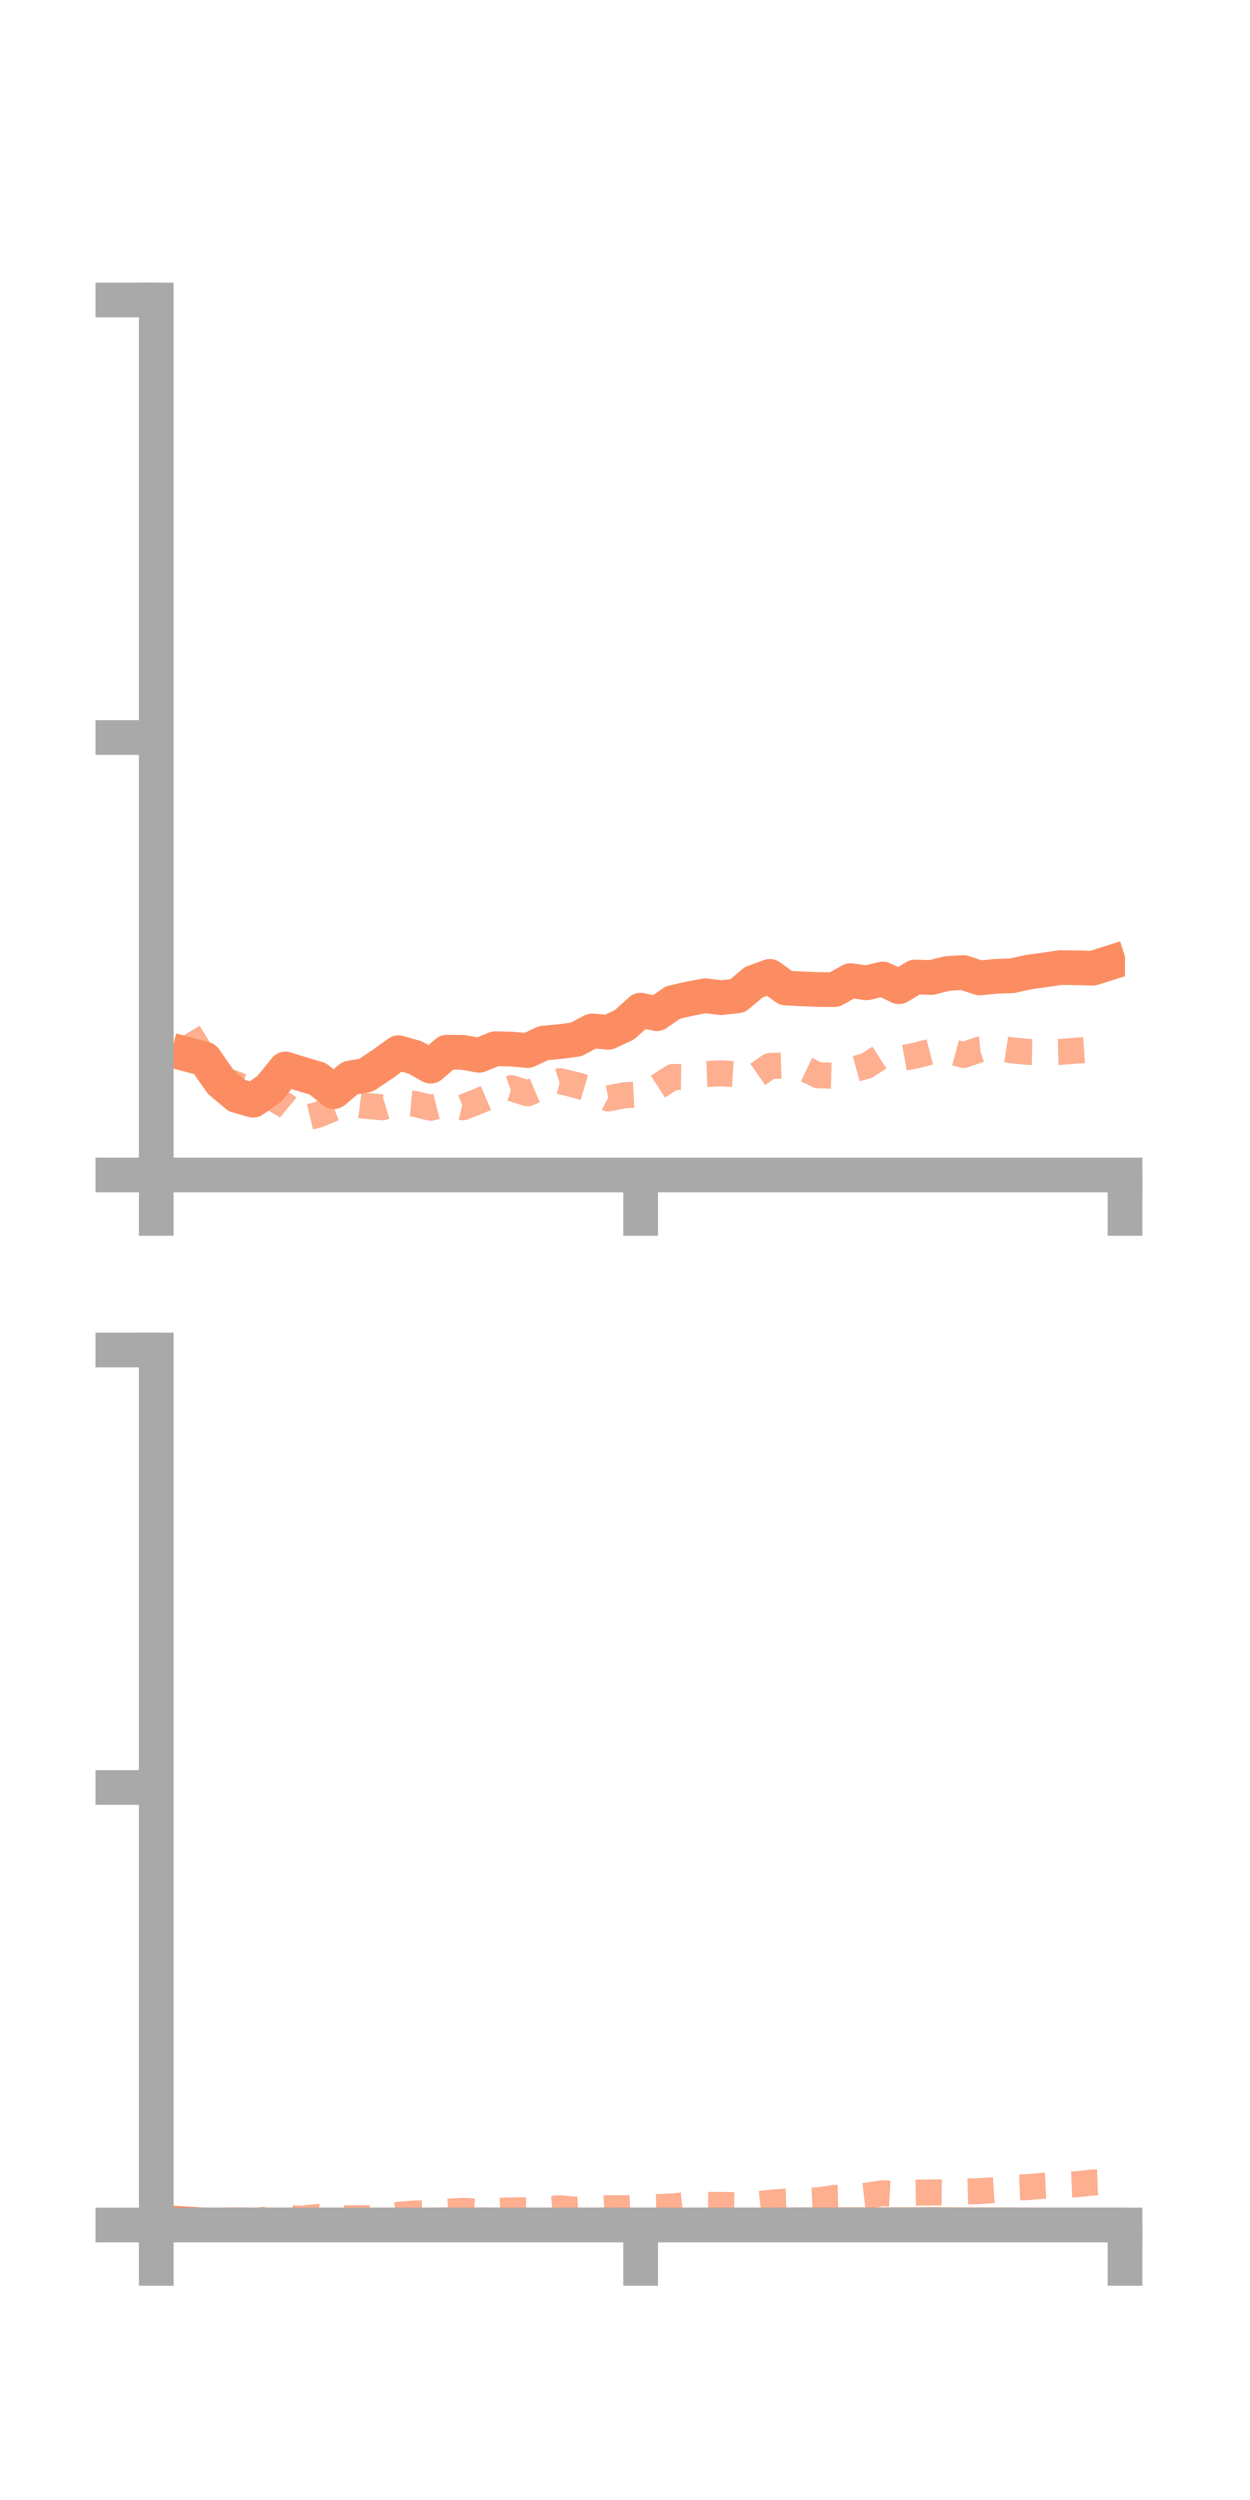 <?xml version="1.0" encoding="utf-8" standalone="no"?>
<!DOCTYPE svg PUBLIC "-//W3C//DTD SVG 1.1//EN"
  "http://www.w3.org/Graphics/SVG/1.1/DTD/svg11.dtd">
<!-- Created with matplotlib (https://matplotlib.org/) -->
<svg height="144pt" version="1.1" viewBox="0 0 72 144" width="72pt" xmlns="http://www.w3.org/2000/svg" xmlns:xlink="http://www.w3.org/1999/xlink">
 <defs>
  <style type="text/css">*{stroke-linecap:butt;stroke-linejoin:round;}</style>
 </defs>
 <g id="figure_1">
  <g id="patch_1">
   <path d="M 0 144 
L 72 144 
L 72 0 
L 0 0 
z
" style="fill:none;"/>
  </g>
  <g id="axes_1">
   <g id="patch_2">
    <path d="M 9 67.68 
L 64.8 67.68 
L 64.8 17.28 
L 9 17.28 
z
" style="fill:none;"/>
   </g>
   <g id="matplotlib.axis_1">
    <g id="xtick_1">
     <g id="line2d_1">
      <defs>
       <path d="M 0 0 
L 0 3.5 
" id="m839b88faf5" style="stroke:#a9a9a9;stroke-width:2;"/>
      </defs>
      <g>
       <use style="fill:#a9a9a9;stroke:#a9a9a9;stroke-width:2;" x="9" xlink:href="#m839b88faf5" y="67.68"/>
      </g>
     </g>
    </g>
    <g id="xtick_2">
     <g id="line2d_2">
      <g>
       <use style="fill:#a9a9a9;stroke:#a9a9a9;stroke-width:2;" x="36.9" xlink:href="#m839b88faf5" y="67.68"/>
      </g>
     </g>
    </g>
    <g id="xtick_3">
     <g id="line2d_3">
      <g>
       <use style="fill:#a9a9a9;stroke:#a9a9a9;stroke-width:2;" x="64.8" xlink:href="#m839b88faf5" y="67.68"/>
      </g>
     </g>
    </g>
   </g>
   <g id="matplotlib.axis_2">
    <g id="ytick_1">
     <g id="line2d_4">
      <defs>
       <path d="M 0 0 
L -3.5 0 
" id="m02d7770775" style="stroke:#a9a9a9;stroke-width:2;"/>
      </defs>
      <g>
       <use style="fill:#a9a9a9;stroke:#a9a9a9;stroke-width:2;" x="9" xlink:href="#m02d7770775" y="67.68"/>
      </g>
     </g>
    </g>
    <g id="ytick_2">
     <g id="line2d_5">
      <g>
       <use style="fill:#a9a9a9;stroke:#a9a9a9;stroke-width:2;" x="9" xlink:href="#m02d7770775" y="42.48"/>
      </g>
     </g>
    </g>
    <g id="ytick_3">
     <g id="line2d_6">
      <g>
       <use style="fill:#a9a9a9;stroke:#a9a9a9;stroke-width:2;" x="9" xlink:href="#m02d7770775" y="17.28"/>
      </g>
     </g>
    </g>
   </g>
   <g id="line2d_7">
    <path clip-path="url(#p68e7137214)" d="M 10.86 60.75 
L 11.79 60.997 
L 12.72 62.326 
L 13.65 63.11 
L 14.58 63.372 
L 15.51 62.721 
L 16.44 61.573 
L 17.37 61.864 
L 18.3 62.139 
L 19.23 62.878 
L 20.16 62.096 
L 21.09 61.93 
L 22.02 61.307 
L 22.95 60.635 
L 23.88 60.898 
L 24.81 61.411 
L 25.74 60.606 
L 26.67 60.616 
L 27.6 60.785 
L 28.53 60.406 
L 29.46 60.428 
L 30.39 60.512 
L 31.32 60.079 
L 32.25 59.997 
L 33.18 59.873 
L 34.11 59.381 
L 35.04 59.462 
L 35.97 59.029 
L 36.9 58.186 
L 37.83 58.391 
L 38.76 57.745 
L 39.69 57.532 
L 40.62 57.355 
L 41.55 57.466 
L 42.48 57.362 
L 43.41 56.582 
L 44.34 56.239 
L 45.27 56.912 
L 46.2 56.958 
L 47.13 56.996 
L 48.06 57.003 
L 48.99 56.485 
L 49.92 56.612 
L 50.85 56.39 
L 51.78 56.836 
L 52.71 56.275 
L 53.64 56.305 
L 54.57 56.071 
L 55.5 56.02 
L 56.43 56.33 
L 57.36 56.236 
L 58.29 56.206 
L 59.22 55.998 
L 60.15 55.87 
L 61.08 55.732 
L 62.01 55.744 
L 62.94 55.77 
L 63.87 55.476 
" style="fill:none;stroke:#fc8d62;stroke-linecap:square;stroke-width:2;"/>
   </g>
   <g id="line2d_8">
    <path clip-path="url(#p68e7137214)" d="M 10.86 59.469 
L 11.79 60.995 
L 12.72 62.124 
L 13.65 62.472 
L 14.58 62.875 
L 15.51 63.144 
L 16.44 63.668 
L 17.37 64.443 
L 18.3 64.218 
L 19.23 63.834 
L 20.16 63.588 
L 21.09 63.702 
L 22.02 63.781 
L 22.95 63.5 
L 23.88 63.583 
L 24.81 63.807 
L 25.74 63.564 
L 26.67 63.781 
L 27.6 63.411 
L 28.53 63.018 
L 29.46 62.679 
L 30.39 62.98 
L 31.32 62.582 
L 32.25 62.276 
L 33.18 62.498 
L 34.11 62.77 
L 35.04 63.269 
L 35.97 63.085 
L 36.9 63.042 
L 37.83 62.637 
L 38.76 62.033 
L 39.69 62.049 
L 40.62 61.862 
L 41.55 61.823 
L 42.48 61.883 
L 43.41 62.051 
L 44.34 61.4 
L 45.27 61.372 
L 46.2 61.492 
L 47.13 61.936 
L 48.06 61.961 
L 48.99 61.646 
L 49.92 61.389 
L 50.85 60.79 
L 51.78 60.978 
L 52.71 60.809 
L 53.64 60.569 
L 54.57 60.519 
L 55.5 60.769 
L 56.43 60.453 
L 57.36 60.358 
L 58.29 60.501 
L 59.22 60.591 
L 60.15 60.607 
L 61.08 60.589 
L 62.01 60.515 
L 62.94 60.456 
L 63.87 60.575 
" style="fill:none;stroke:#fc8d62;stroke-dasharray:1.5,1.5;stroke-dashoffset:0;stroke-opacity:0.7;stroke-width:1.5;"/>
   </g>
   <g id="patch_3">
    <path d="M 9 67.68 
L 9 17.28 
" style="fill:none;stroke:#a9a9a9;stroke-linecap:square;stroke-linejoin:miter;stroke-width:2;"/>
   </g>
   <g id="patch_4">
    <path d="M 64.8 67.68 
L 64.8 17.28 
" style="fill:none;"/>
   </g>
   <g id="patch_5">
    <path d="M 9 67.68 
L 64.8 67.68 
" style="fill:none;stroke:#a9a9a9;stroke-linecap:square;stroke-linejoin:miter;stroke-width:2;"/>
   </g>
   <g id="patch_6">
    <path d="M 9 17.28 
L 64.8 17.28 
" style="fill:none;"/>
   </g>
  </g>
  <g id="axes_2">
   <g id="patch_7">
    <path d="M 9 128.16 
L 64.8 128.16 
L 64.8 77.76 
L 9 77.76 
z
" style="fill:none;"/>
   </g>
   <g id="matplotlib.axis_3">
    <g id="xtick_4">
     <g id="line2d_9">
      <g>
       <use style="fill:#a9a9a9;stroke:#a9a9a9;stroke-width:2;" x="9" xlink:href="#m839b88faf5" y="128.16"/>
      </g>
     </g>
    </g>
    <g id="xtick_5">
     <g id="line2d_10">
      <g>
       <use style="fill:#a9a9a9;stroke:#a9a9a9;stroke-width:2;" x="36.9" xlink:href="#m839b88faf5" y="128.16"/>
      </g>
     </g>
    </g>
    <g id="xtick_6">
     <g id="line2d_11">
      <g>
       <use style="fill:#a9a9a9;stroke:#a9a9a9;stroke-width:2;" x="64.8" xlink:href="#m839b88faf5" y="128.16"/>
      </g>
     </g>
    </g>
   </g>
   <g id="matplotlib.axis_4">
    <g id="ytick_4">
     <g id="line2d_12">
      <g>
       <use style="fill:#a9a9a9;stroke:#a9a9a9;stroke-width:2;" x="9" xlink:href="#m02d7770775" y="128.16"/>
      </g>
     </g>
    </g>
    <g id="ytick_5">
     <g id="line2d_13">
      <g>
       <use style="fill:#a9a9a9;stroke:#a9a9a9;stroke-width:2;" x="9" xlink:href="#m02d7770775" y="102.96"/>
      </g>
     </g>
    </g>
    <g id="ytick_6">
     <g id="line2d_14">
      <g>
       <use style="fill:#a9a9a9;stroke:#a9a9a9;stroke-width:2;" x="9" xlink:href="#m02d7770775" y="77.76"/>
      </g>
     </g>
    </g>
   </g>
   <g id="line2d_15">
    <path clip-path="url(#p3babe068f1)" d="M 10.86 128.103 
L 11.79 128.16 
L 12.72 128.154 
L 13.65 128.148 
L 14.58 128.155 
L 15.51 128.153 
L 16.44 128.155 
L 17.37 128.159 
L 18.3 128.16 
L 19.23 128.154 
L 20.16 128.16 
L 21.09 128.157 
L 22.02 128.159 
L 22.95 128.158 
L 23.88 128.156 
L 24.81 128.154 
L 25.74 128.149 
L 26.67 128.149 
L 27.6 128.15 
L 28.53 128.153 
L 29.46 128.157 
L 30.39 128.155 
L 31.32 128.154 
L 32.25 128.157 
L 33.18 128.153 
L 34.11 128.156 
L 35.04 128.151 
L 35.97 128.154 
L 36.9 128.16 
L 37.83 128.158 
L 38.76 128.158 
L 39.69 128.159 
L 40.62 128.157 
L 41.55 128.152 
L 42.48 128.153 
L 43.41 128.155 
L 44.34 128.157 
L 45.27 128.151 
L 46.2 128.146 
L 47.13 128.144 
L 48.06 128.142 
L 48.99 128.142 
L 49.92 128.143 
L 50.85 128.144 
L 51.78 128.14 
L 52.71 128.143 
L 53.64 128.132 
L 54.57 128.143 
L 55.5 128.148 
L 56.43 128.149 
L 57.36 128.149 
L 58.29 128.151 
L 59.22 128.152 
L 60.15 128.155 
L 61.08 128.154 
L 62.01 128.156 
L 62.94 128.154 
L 63.87 128.156 
" style="fill:none;stroke:#fc8d62;stroke-linecap:square;stroke-width:2;"/>
   </g>
   <g id="line2d_16">
    <path clip-path="url(#p3babe068f1)" d="M 10.86 128.142 
L 11.79 128.15 
L 12.72 128.082 
L 13.65 127.992 
L 14.58 127.948 
L 15.51 127.818 
L 16.44 127.762 
L 17.37 127.791 
L 18.3 127.698 
L 19.23 127.786 
L 20.16 127.763 
L 21.09 127.773 
L 22.02 127.72 
L 22.95 127.571 
L 23.88 127.498 
L 24.81 127.472 
L 25.74 127.393 
L 26.67 127.343 
L 27.6 127.4 
L 28.53 127.354 
L 29.46 127.317 
L 30.39 127.316 
L 31.32 127.265 
L 32.25 127.193 
L 33.18 127.283 
L 34.11 127.234 
L 35.04 127.193 
L 35.97 127.198 
L 36.9 127.148 
L 37.83 127.132 
L 38.76 127.089 
L 39.69 126.991 
L 40.62 127 
L 41.55 127.003 
L 42.48 127.022 
L 43.41 126.984 
L 44.34 126.882 
L 45.27 126.808 
L 46.2 126.777 
L 47.13 126.739 
L 48.06 126.602 
L 48.99 126.578 
L 49.92 126.47 
L 50.85 126.327 
L 51.78 126.378 
L 52.71 126.298 
L 53.64 126.284 
L 54.57 126.288 
L 55.5 126.235 
L 56.43 126.205 
L 57.36 126.149 
L 58.29 126.011 
L 59.22 125.975 
L 60.15 125.898 
L 61.08 125.852 
L 62.01 125.814 
L 62.94 125.713 
L 63.87 125.679 
" style="fill:none;stroke:#fc8d62;stroke-dasharray:1.5,1.5;stroke-dashoffset:0;stroke-opacity:0.7;stroke-width:1.5;"/>
   </g>
   <g id="patch_8">
    <path d="M 9 128.16 
L 9 77.76 
" style="fill:none;stroke:#a9a9a9;stroke-linecap:square;stroke-linejoin:miter;stroke-width:2;"/>
   </g>
   <g id="patch_9">
    <path d="M 64.8 128.16 
L 64.8 77.76 
" style="fill:none;"/>
   </g>
   <g id="patch_10">
    <path d="M 9 128.16 
L 64.8 128.16 
" style="fill:none;stroke:#a9a9a9;stroke-linecap:square;stroke-linejoin:miter;stroke-width:2;"/>
   </g>
   <g id="patch_11">
    <path d="M 9 77.76 
L 64.8 77.76 
" style="fill:none;"/>
   </g>
  </g>
 </g>
 <defs>
  <clipPath id="p68e7137214">
   <rect height="50.4" width="55.8" x="9" y="17.28"/>
  </clipPath>
  <clipPath id="p3babe068f1">
   <rect height="50.4" width="55.8" x="9" y="77.76"/>
  </clipPath>
 </defs>
</svg>
